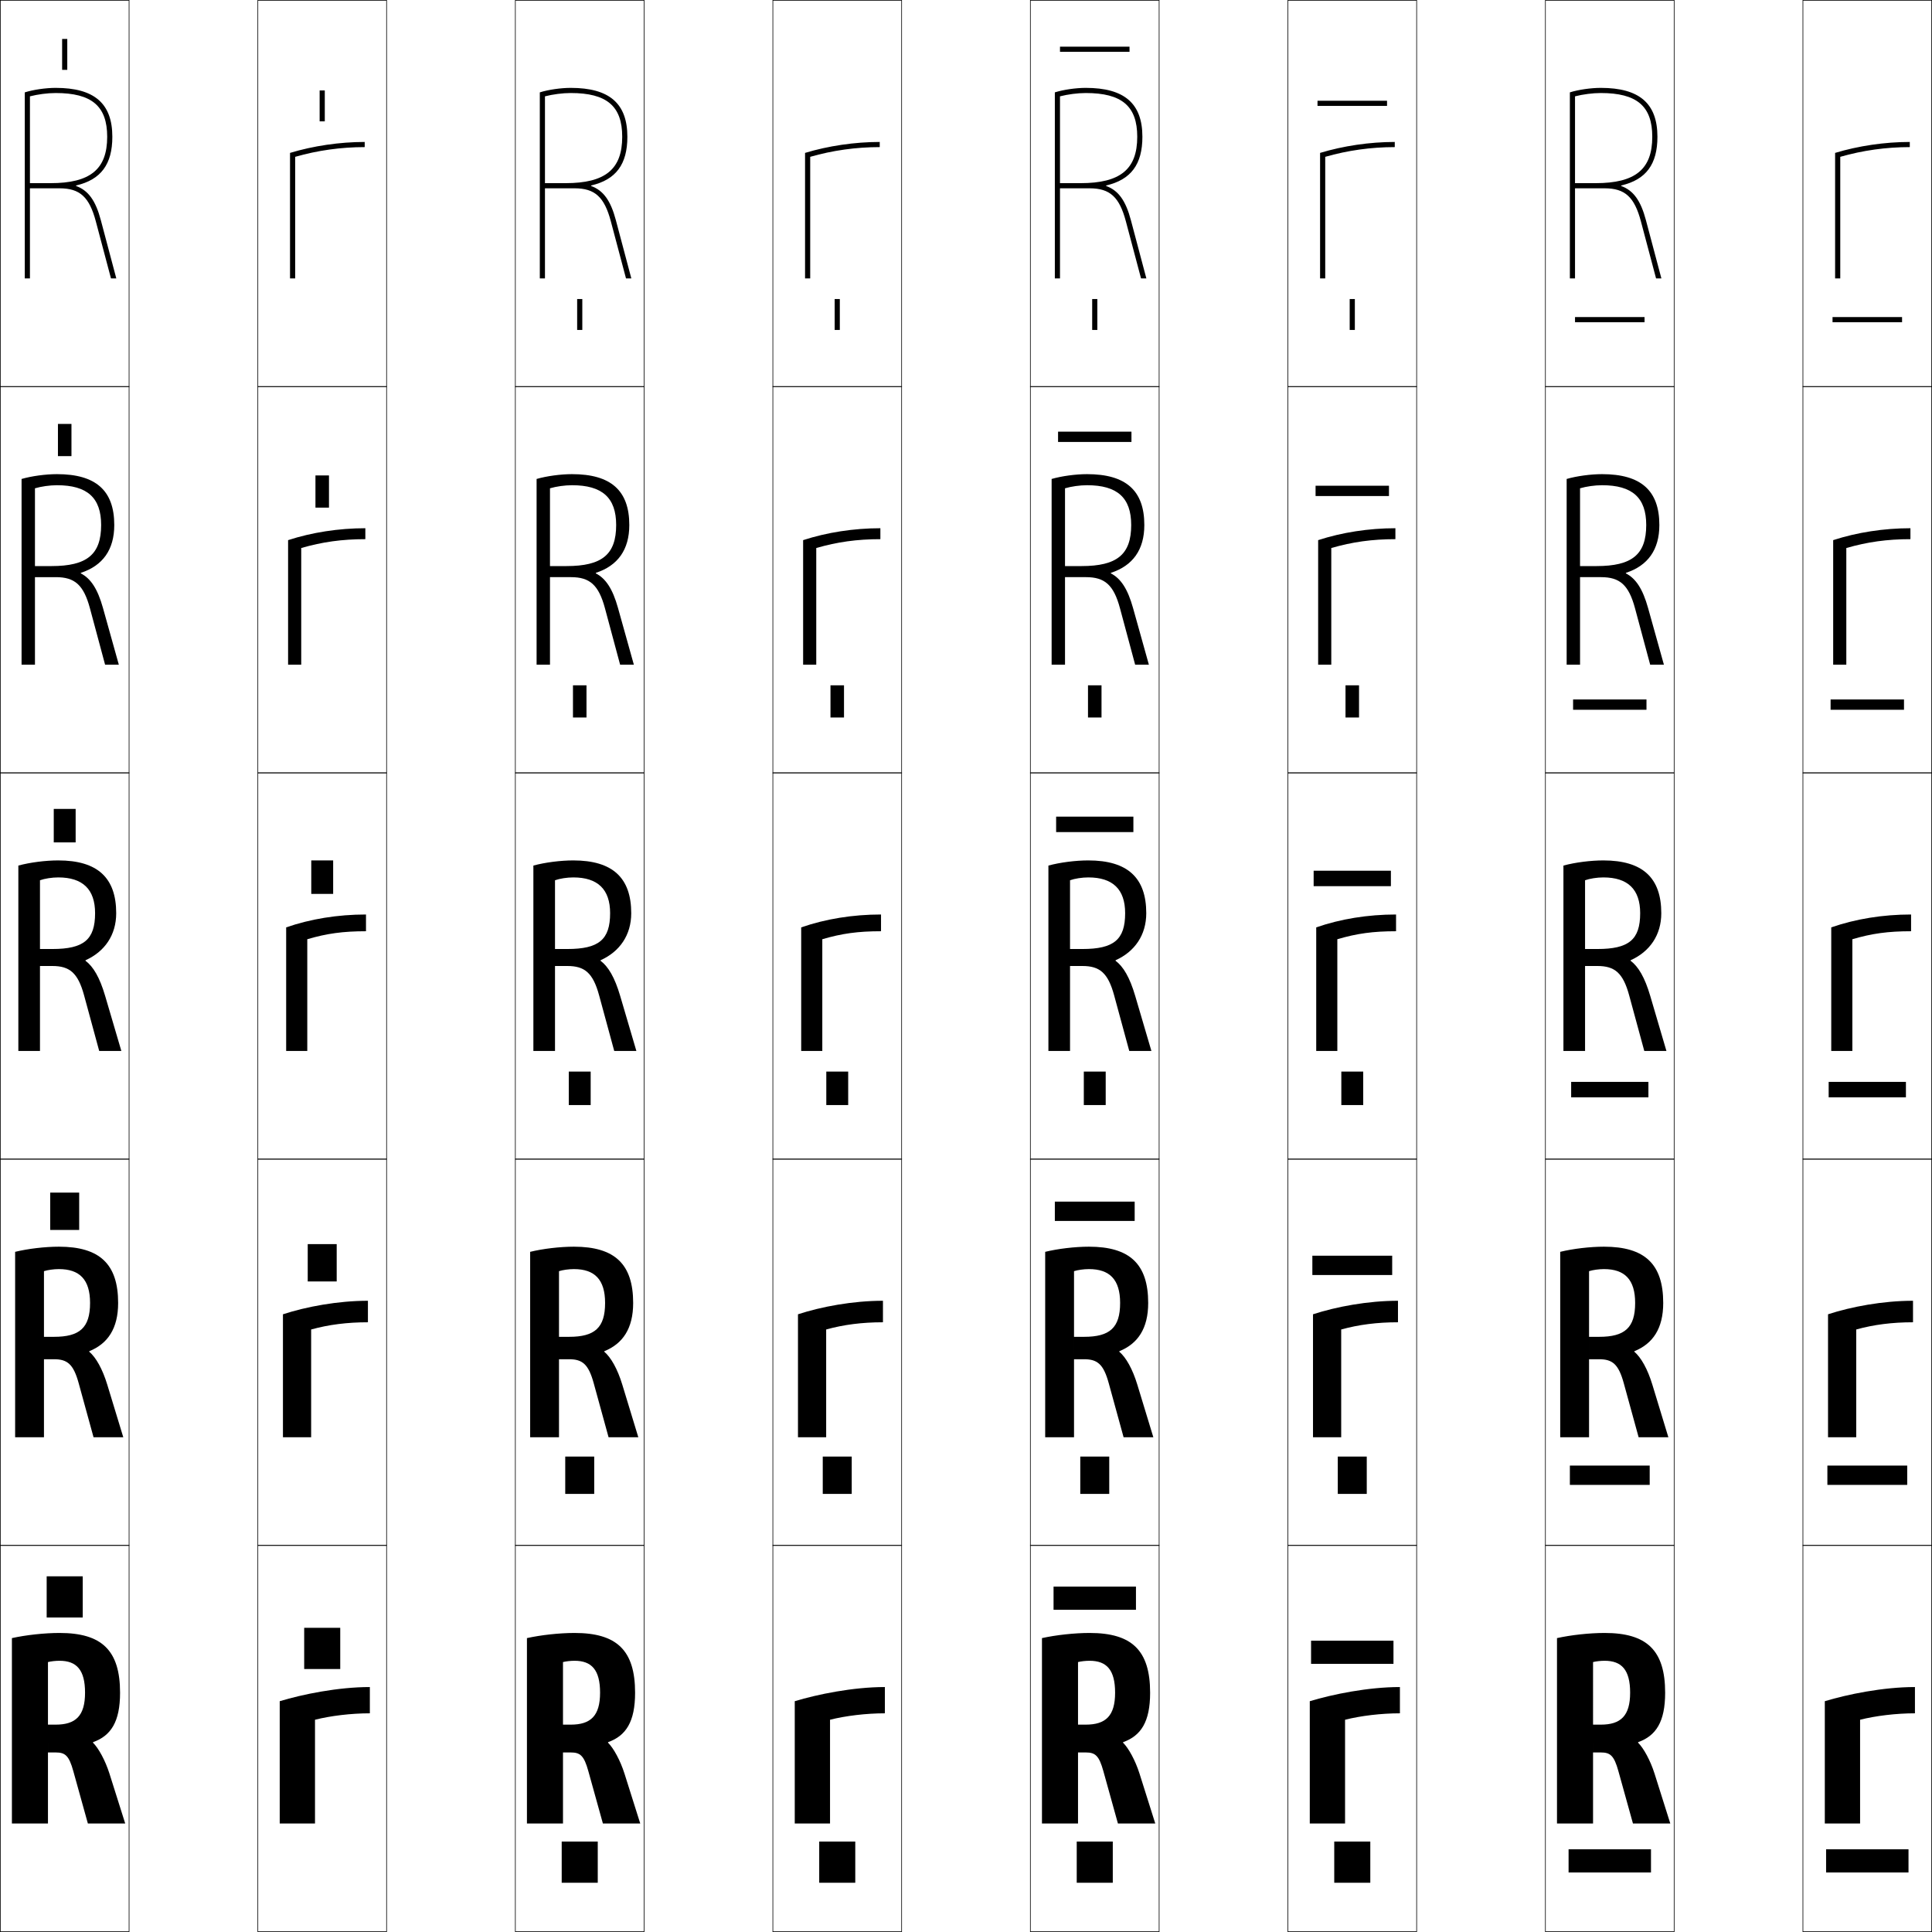 <?xml version="1.0" encoding="utf-8"?>
<!-- Generator: Adobe Illustrator 11 Build 225, SVG Export Plug-In . SVG Version: 6.0.0 Build 78)  -->
<!DOCTYPE svg PUBLIC "-//W3C//DTD SVG 1.0//EN"    "http://www.w3.org/TR/2001/REC-SVG-20010904/DTD/svg10.dtd">
<svg  xmlns="http://www.w3.org/2000/svg" xmlns:xlink="http://www.w3.org/1999/xlink" xmlns:a="http://ns.adobe.com/AdobeSVGViewerExtensions/3.0/"
	 width="750.25" height="750.25" viewBox="0 0 750.25 750.25" overflow="visible" enable-background="new 0 0 750.25 750.25"
	 xml:space="preserve">
		<g id="レイヤー1">
			<g>
				<rect x="0.125" y="0.125" fill="none" stroke="#000000" stroke-width="0.25" width="50" height="150"/> 
				<rect x="100.125" y="0.125" fill="none" stroke="#000000" stroke-width="0.25" width="50" height="150"/> 
				<rect x="200.125" y="0.125" fill="none" stroke="#000000" stroke-width="0.25" width="50" height="150"/> 
				<rect x="300.125" y="0.125" fill="none" stroke="#000000" stroke-width="0.25" width="50" height="150"/> 
				<rect x="400.125" y="0.125" fill="none" stroke="#000000" stroke-width="0.25" width="50" height="150"/> 
				<rect x="500.125" y="0.125" fill="none" stroke="#000000" stroke-width="0.25" width="50" height="150"/> 
				<rect x="600.125" y="0.125" fill="none" stroke="#000000" stroke-width="0.25" width="50" height="150"/> 
				<rect x="0.125" y="150.125" fill="none" stroke="#000000" stroke-width="0.25" width="50" height="150"/> 
				<rect x="100.125" y="150.125" fill="none" stroke="#000000" stroke-width="0.25" width="50" height="150"/> 
				<rect x="200.125" y="150.125" fill="none" stroke="#000000" stroke-width="0.25" width="50" height="150"/> 
				<rect x="300.125" y="150.125" fill="none" stroke="#000000" stroke-width="0.25" width="50" height="150"/> 
				<rect x="400.125" y="150.125" fill="none" stroke="#000000" stroke-width="0.25" width="50" height="150"/> 
				<rect x="500.125" y="150.125" fill="none" stroke="#000000" stroke-width="0.25" width="50" height="150"/> 
				<rect x="600.125" y="150.125" fill="none" stroke="#000000" stroke-width="0.25" width="50" height="150"/> 
				<rect x="0.125" y="300.125" fill="none" stroke="#000000" stroke-width="0.25" width="50" height="150"/> 
				<rect x="100.125" y="300.125" fill="none" stroke="#000000" stroke-width="0.25" width="50" height="150"/> 
				<rect x="200.125" y="300.125" fill="none" stroke="#000000" stroke-width="0.25" width="50" height="150"/> 
				<rect x="300.125" y="300.125" fill="none" stroke="#000000" stroke-width="0.25" width="50" height="150"/> 
				<rect x="400.125" y="300.125" fill="none" stroke="#000000" stroke-width="0.25" width="50" height="150"/> 
				<rect x="500.125" y="300.125" fill="none" stroke="#000000" stroke-width="0.25" width="50" height="150"/> 
				<rect x="600.125" y="300.125" fill="none" stroke="#000000" stroke-width="0.25" width="50" height="150"/> 
				<rect x="0.125" y="450.125" fill="none" stroke="#000000" stroke-width="0.25" width="50" height="150"/> 
				<rect x="100.125" y="450.125" fill="none" stroke="#000000" stroke-width="0.25" width="50" height="150"/> 
				<rect x="200.125" y="450.125" fill="none" stroke="#000000" stroke-width="0.25" width="50" height="150"/> 
				<rect x="300.125" y="450.125" fill="none" stroke="#000000" stroke-width="0.25" width="50" height="150"/> 
				<rect x="400.125" y="450.125" fill="none" stroke="#000000" stroke-width="0.25" width="50" height="150"/> 
				<rect x="500.125" y="450.125" fill="none" stroke="#000000" stroke-width="0.25" width="50" height="150"/> 
				<rect x="600.125" y="450.125" fill="none" stroke="#000000" stroke-width="0.25" width="50" height="150"/> 
				<rect x="0.125" y="600.125" fill="none" stroke="#000000" stroke-width="0.25" width="50" height="150"/> 
				<rect x="100.125" y="600.125" fill="none" stroke="#000000" stroke-width="0.25" width="50" height="150"/> 
				<rect x="200.125" y="600.125" fill="none" stroke="#000000" stroke-width="0.25" width="50" height="150"/> 
				<rect x="300.125" y="600.125" fill="none" stroke="#000000" stroke-width="0.25" width="50" height="150"/> 
				<rect x="400.125" y="600.125" fill="none" stroke="#000000" stroke-width="0.25" width="50" height="150"/> 
				<rect x="500.125" y="600.125" fill="none" stroke="#000000" stroke-width="0.25" width="50" height="150"/> 
				<rect x="600.125" y="600.125" fill="none" stroke="#000000" stroke-width="0.25" width="50" height="150"/> 
				<rect x="700.125" y="0.125" fill="none" stroke="#000000" stroke-width="0.25" width="50" height="150"/> 
				<rect x="700.125" y="150.125" fill="none" stroke="#000000" stroke-width="0.25" width="50" height="150"/> 
				<rect x="700.125" y="300.125" fill="none" stroke="#000000" stroke-width="0.25" width="50" height="150"/> 
				<rect x="700.125" y="450.125" fill="none" stroke="#000000" stroke-width="0.25" width="50" height="150"/> 
				<rect x="700.125" y="600.125" fill="none" stroke="#000000" stroke-width="0.25" width="50" height="150"/> 
			</g>
			<g>
				<rect x="218.125" y="715.125" width="14" height="16"/> 
				<rect x="219.5" y="565.625" width="11.25" height="14.5"/> 
				<rect x="220.875" y="416.125" width="8.5" height="13"/> 
				<rect x="222.5" y="266.125" width="5.25" height="12.5"/> 
				<rect x="224.125" y="116.125" width="2" height="12"/> 
			</g>
			<g>
				<rect x="318.125" y="715.125" width="14" height="16"/> 
				<rect x="319.5" y="565.625" width="11.25" height="14.5"/> 
				<rect x="320.875" y="416.125" width="8.5" height="13"/> 
				<rect x="322.5" y="266.125" width="5.25" height="12.5"/> 
				<rect x="324.125" y="116.125" width="2" height="12"/> 
			</g>
			<g>
				<rect x="418.125" y="715.125" width="14" height="16"/> 
				<rect x="419.5" y="565.625" width="11.25" height="14.5"/> 
				<rect x="420.875" y="416.125" width="8.5" height="13"/> 
				<rect x="422.5" y="266.125" width="5.25" height="12.5"/> 
				<rect x="424.125" y="116.125" width="2" height="12"/> 
			</g>
			<g>
				<rect x="518.125" y="715.125" width="14" height="16"/> 
				<rect x="519.5" y="565.625" width="11.25" height="14.5"/> 
				<rect x="520.875" y="416.125" width="8.5" height="13"/> 
				<rect x="522.5" y="266.125" width="5.25" height="12.5"/> 
				<rect x="524.125" y="116.125" width="2" height="12"/> 
			</g>
			<g>
				<rect x="609.125" y="718.125" width="32" height="9"/> 
				<rect x="609.625" y="569.125" width="31" height="7.5"/> 
				<rect x="610.125" y="420.125" width="30" height="6"/> 
				<rect x="610.875" y="271.625" width="28.5" height="4"/> 
				<rect x="611.625" y="123.125" width="27" height="2"/> 
			</g>
			<g>
				<rect x="709.125" y="718.125" width="32" height="9"/> 
				<rect x="709.625" y="569.125" width="31" height="7.5"/> 
				<rect x="710.125" y="420.125" width="30" height="6"/> 
				<rect x="710.875" y="271.625" width="28.5" height="4"/> 
				<rect x="711.625" y="123.125" width="27" height="2"/> 
			</g>
			<g>
				<rect x="411.625" y="18.125" width="27" height="2"/> 
				<rect x="410.875" y="167.625" width="28.5" height="4"/> 
				<rect x="410.125" y="317.125" width="30" height="6"/> 
				<rect x="409.625" y="466.625" width="31" height="7.5"/> 
				<rect x="409.125" y="616.125" width="32" height="9"/> 
			</g>
			<g>
				<rect x="509.125" y="637.125" width="32" height="9"/> 
				<rect x="509.625" y="487.625" width="31" height="7.5"/> 
				<rect x="510.125" y="338.125" width="30" height="6"/> 
				<rect x="510.875" y="188.625" width="28.5" height="4"/> 
				<rect x="511.625" y="39.125" width="27" height="2"/> 
			</g>
			<g>
				<path d="M236.107,676.725c2.186,2.162,4.787,6.938,6.391,11.992L248.625,708.125h-14.5
					l-5.661-20.359c-1.672-6.008-3.128-7.24-6.839-7.24h-3v-10.799h3
					c7.768,0,11.4-3.414,11.4-12.4c0-8.887-3.298-12.4-9.9-12.4
					c-1.567,0-3.346,0.205-4.5,0.5V708.125h-14v-72c5.398-1.199,12.595-2,18.5-2
					c16.393,0,23.5,6.732,23.5,23.201c0,11.354-3.577,16.727-10.482,19.201
					L236.107,676.725z"/>
				<path d="M234.649,524.901c2.611,2.219,5.158,6.709,7.014,12.819L247.875,558.125h-11.55
					l-5.769-20.986c-2.029-7.392-4.39-9.313-9.582-9.313h-3.9v-8.699h3.9
					c9.967,0,14-3.499,14-13.15c0-9.079-4.044-13.15-12.1-13.15
					c-2.02,0-4.312,0.328-5.8,0.801V558.125H205.875v-72c4.958-1.213,11.574-2,17-2
					c15.841,0,23,6.748,23,21.851c0,9.923-4.024,15.821-11.191,18.729L234.649,524.901z"/>
				<path d="M233.226,372.883l-0.035,0.195c3.037,2.275,5.529,6.48,7.637,13.646
					L247.125,408.125h-8.6l-5.876-21.613c-2.386-8.775-5.651-11.387-12.324-11.387
					h-4.8v-6.6h4.8c12.167,0,16.6-3.584,16.6-13.9
					c0-9.271-4.79-13.9-14.3-13.9c-2.473,0-5.277,0.451-7.1,1.102V408.125
					H207.125v-72c4.518-1.227,10.553-2,15.5-2c15.29,0,22.5,6.764,22.5,20.5
					C245.125,363.117,240.654,369.541,233.226,372.883z"/>
				<path d="M240.812,258.125l-5.884-21.895c-2.451-9.122-5.927-12.105-13.204-12.105h-8.15
					v-4.3h6.4c13.793,0,19.3-4.484,19.3-15.95
					c0-10.594-5.386-15.45-17.15-15.45c-2.815,0-6.126,0.479-8.55,1.194V258.125H208.375
					v-72.128c3.903-1.138,9.378-1.872,13.75-1.872c15.149,0,22.25,6.4,22.25,19.75
					c0,9.584-4.452,15.793-12.99,18.58l-0.018,0.197
					c3.895,1.993,6.563,6.084,8.616,13.428L246.146,258.125H240.812z"/>
				<path d="M229.544,72.227c4.752,1.711,7.597,5.687,9.596,13.208l6.028,22.689h-2.069
					l-5.892-22.176c-2.517-9.469-6.202-12.825-14.083-12.825h-11.5v-2h8
					c15.42,0,22-5.384,22-18c0-11.916-5.981-17-20-17c-3.158,0-6.975,0.507-10,1.287V108.125h-2
					V35.87c3.289-1.049,8.203-1.745,12-1.745c15.009,0,22,6.037,22,19
					c0,10.677-4.434,16.671-14.081,18.902V72.227z"/>
			</g>
			<g>
				<path d="M343.625,655.125v10.201c-7.272,0-15.306,0.973-21.301,2.5L322.325,708.125H308.625v-47.5
					C317.339,657.975,331.235,655.125,343.625,655.125z"/>
				<path d="M342.875,513.476c-8.094,0-15.256,0.922-22.05,2.801L320.825,558.125H309.875v-47.75
					c9.061-2.957,21.306-5.25,33-5.25V513.476z"/>
				<path d="M342.125,361.625c-8.916,0-15.207,0.871-22.8,3.102V408.125H311.125v-48
					c9.408-3.264,20.001-5,31-5V361.625z"/>
				<path d="M341.875,209.375c-9.075,0-16.758,1.078-24.9,3.438V258.125H311.875v-48.374
					c9.202-2.995,19.642-4.626,30-4.626V209.375z"/>
				<path d="M341.625,55.125v2c-9.234,0-18.31,1.285-27,3.776V108.125h-2V59.377
					C321.621,56.651,331.907,55.125,341.625,55.125z"/>
			</g>
			<g>
				<path d="M36.107,676.725c2.186,2.162,4.787,6.938,6.391,11.992L48.625,708.125h-14.5
					l-5.661-20.359c-1.672-6.008-3.128-7.24-6.839-7.24h-3v-10.799h3
					c7.768,0,11.4-3.414,11.4-12.4c0-8.887-3.298-12.4-9.9-12.4
					c-1.567,0-3.346,0.205-4.5,0.5V708.125h-14v-72c5.398-1.199,12.595-2,18.5-2
					c16.393,0,23.5,6.732,23.5,23.201c0,11.354-3.577,16.727-10.482,19.201L36.107,676.725
					z"/>
				<path d="M34.649,524.901c2.611,2.219,5.158,6.709,7.014,12.819L47.875,558.125H36.325
					l-5.769-20.986c-2.029-7.392-4.39-9.313-9.582-9.313h-3.9v-8.699h3.9
					c9.967,0,14-3.499,14-13.15c0-9.079-4.044-13.15-12.1-13.15
					c-2.02,0-4.312,0.328-5.8,0.801V558.125H5.875v-72c4.958-1.213,11.574-2,17-2
					c15.841,0,23,6.748,23,21.851c0,9.923-4.024,15.821-11.191,18.729L34.649,524.901z"/>
				<path d="M33.226,372.883l-0.035,0.195c3.037,2.275,5.529,6.48,7.637,13.646
					L47.125,408.125h-8.6l-5.876-21.613C30.264,377.736,26.998,375.125,20.325,375.125h-4.8
					v-6.6h4.8c12.167,0,16.6-3.584,16.6-13.9
					c0-9.271-4.79-13.9-14.3-13.9c-2.473,0-5.277,0.451-7.1,1.102V408.125H7.125
					v-72c4.518-1.227,10.553-2,15.5-2c15.29,0,22.5,6.764,22.5,20.5
					C45.125,363.117,40.654,369.541,33.226,372.883z"/>
				<path d="M40.812,258.125l-5.884-21.895C32.478,227.108,29.002,224.125,21.725,224.125h-8.15
					v-4.3h6.4c13.793,0,19.3-4.484,19.3-15.95
					c0-10.594-5.386-15.45-17.15-15.45c-2.815,0-6.126,0.479-8.55,1.194V258.125H8.375
					v-72.128c3.903-1.138,9.378-1.872,13.75-1.872c15.149,0,22.25,6.4,22.25,19.75
					c0,9.584-4.452,15.793-12.99,18.58l-0.018,0.197
					c3.895,1.993,6.563,6.084,8.616,13.428L46.146,258.125H40.812z"/>
				<path d="M29.544,72.227c4.752,1.711,7.597,5.687,9.596,13.208L45.168,108.125h-2.069
					l-5.892-22.176c-2.517-9.469-6.202-12.825-14.083-12.825h-11.5v-2h8
					c15.42,0,22-5.384,22-18c0-11.916-5.981-17-20-17c-3.158,0-6.975,0.507-10,1.287V108.125h-2
					V35.87c3.289-1.049,8.203-1.745,12-1.745c15.009,0,22,6.037,22,19
					c0,10.677-4.434,16.671-14.081,18.902V72.227z"/>
			</g>
			<g>
				<path d="M143.625,655.125v10.201c-7.272,0-15.306,0.973-21.301,2.5L122.325,708.125H108.625v-47.5
					C117.339,657.975,131.235,655.125,143.625,655.125z"/>
				<path d="M142.875,513.476c-8.094,0-15.256,0.922-22.05,2.801L120.825,558.125H109.875v-47.75
					c9.061-2.957,21.306-5.25,33-5.25V513.476z"/>
				<path d="M142.125,361.625c-8.916,0-15.207,0.871-22.8,3.102V408.125H111.125v-48
					c9.408-3.264,20.001-5,31-5V361.625z"/>
				<path d="M141.875,209.375c-9.075,0-16.758,1.078-24.9,3.438V258.125H111.875v-48.374
					c9.202-2.995,19.642-4.626,30-4.626V209.375z"/>
				<path d="M141.625,55.125v2c-9.234,0-18.31,1.285-27,3.776V108.125h-2V59.377
					C121.621,56.651,131.907,55.125,141.625,55.125z"/>
			</g>
			<g>
				<path d="M436.107,676.725c2.186,2.162,4.787,6.938,6.391,11.992L448.625,708.125h-14.5
					l-5.661-20.359c-1.672-6.008-3.128-7.24-6.839-7.24h-3v-10.799h3
					c7.768,0,11.4-3.414,11.4-12.4c0-8.887-3.298-12.4-9.9-12.4
					c-1.567,0-3.346,0.205-4.5,0.5V708.125h-14v-72c5.398-1.199,12.595-2,18.5-2
					c16.393,0,23.5,6.732,23.5,23.201c0,11.354-3.577,16.727-10.482,19.201
					L436.107,676.725z"/>
				<path d="M434.648,524.901c2.611,2.219,5.158,6.709,7.014,12.819L447.875,558.125h-11.55
					l-5.769-20.986c-2.029-7.392-4.39-9.313-9.582-9.313h-3.899v-8.699h3.899
					c9.968,0,14-3.499,14-13.15c0-9.079-4.043-13.15-12.1-13.15
					c-2.02,0-4.312,0.328-5.8,0.801V558.125H405.875v-72c4.958-1.213,11.574-2,17-2
					c15.842,0,23,6.748,23,21.851c0,9.923-4.023,15.821-11.191,18.729L434.648,524.901z"/>
				<path d="M433.226,372.883l-0.035,0.195c3.037,2.275,5.529,6.48,7.637,13.646
					L447.125,408.125h-8.6l-5.876-21.613c-2.386-8.775-5.651-11.387-12.324-11.387
					h-4.8v-6.6h4.8c12.167,0,16.6-3.584,16.6-13.9
					c0-9.271-4.79-13.9-14.3-13.9c-2.473,0-5.277,0.451-7.1,1.102V408.125
					H407.125v-72c4.518-1.227,10.553-2,15.5-2c15.29,0,22.5,6.764,22.5,20.5
					C445.125,363.117,440.654,369.541,433.226,372.883z"/>
				<path d="M440.812,258.125l-5.885-21.895c-2.45-9.122-5.926-12.105-13.203-12.105h-8.149
					v-4.3h6.399c13.794,0,19.301-4.484,19.301-15.95
					c0-10.594-5.387-15.45-17.15-15.45c-2.815,0-6.126,0.479-8.55,1.194V258.125H408.375
					v-72.128c3.903-1.138,9.378-1.872,13.75-1.872c15.15,0,22.25,6.4,22.25,19.75
					c0,9.584-4.452,15.793-12.99,18.58l-0.018,0.197
					c3.895,1.993,6.562,6.084,8.617,13.428L446.146,258.125H440.812z"/>
				<path d="M429.544,72.227c4.752,1.711,7.597,5.687,9.597,13.208L445.168,108.125h-2.068
					l-5.893-22.176c-2.516-9.469-6.201-12.825-14.082-12.825h-11.5v-2h8
					c15.42,0,22-5.384,22-18c0-11.916-5.981-17-20-17c-3.158,0-6.975,0.507-10,1.287V108.125h-2
					V35.87c3.289-1.049,8.203-1.745,12-1.745c15.01,0,22,6.037,22,19
					c0,10.677-4.434,16.671-14.081,18.902V72.227z"/>
			</g>
			<g>
				<path d="M543.625,655.125v10.201c-7.272,0-15.306,0.973-21.301,2.5L522.325,708.125H508.625v-47.5
					C517.339,657.975,531.235,655.125,543.625,655.125z"/>
				<path d="M542.875,513.476c-8.094,0-15.256,0.922-22.051,2.801L520.825,558.125H509.875v-47.75
					c9.061-2.957,21.306-5.25,33-5.25V513.476z"/>
				<path d="M542.125,361.625c-8.916,0-15.207,0.871-22.8,3.102V408.125H511.125v-48
					c9.408-3.264,20.001-5,31-5V361.625z"/>
				<path d="M541.875,209.375c-9.075,0-16.758,1.078-24.9,3.438V258.125H511.875v-48.374
					c9.202-2.995,19.642-4.626,30-4.626V209.375z"/>
				<path d="M541.625,55.125v2c-9.234,0-18.31,1.285-27,3.776V108.125h-2V59.377
					C521.621,56.651,531.907,55.125,541.625,55.125z"/>
			</g>
			<g>
				<path d="M636.107,676.725c2.186,2.162,4.787,6.938,6.391,11.992L648.625,708.125h-14.5
					l-5.661-20.359c-1.672-6.008-3.128-7.24-6.839-7.24h-3v-10.799h3
					c7.768,0,11.4-3.414,11.4-12.4c0-8.887-3.298-12.4-9.9-12.4
					c-1.567,0-3.346,0.205-4.5,0.5V708.125h-14v-72c5.398-1.199,12.595-2,18.5-2
					c16.393,0,23.5,6.732,23.5,23.201c0,11.354-3.577,16.727-10.482,19.201
					L636.107,676.725z"/>
				<path d="M634.648,524.901c2.611,2.219,5.158,6.709,7.014,12.819L647.875,558.125h-11.55
					l-5.769-20.986c-2.029-7.392-4.39-9.313-9.582-9.313h-3.899v-8.699h3.899
					c9.968,0,14-3.499,14-13.15c0-9.079-4.043-13.15-12.1-13.15
					c-2.02,0-4.312,0.328-5.8,0.801V558.125H605.875v-72c4.958-1.213,11.574-2,17-2
					c15.842,0,23,6.748,23,21.851c0,9.923-4.023,15.821-11.191,18.729L634.648,524.901z"/>
				<path d="M633.226,372.883l-0.035,0.195c3.037,2.275,5.529,6.48,7.637,13.646
					L647.125,408.125h-8.6l-5.876-21.613c-2.386-8.775-5.651-11.387-12.324-11.387
					h-4.8v-6.6h4.8c12.167,0,16.6-3.584,16.6-13.9
					c0-9.271-4.79-13.9-14.3-13.9c-2.473,0-5.277,0.451-7.1,1.102V408.125
					H607.125v-72c4.518-1.227,10.553-2,15.5-2c15.29,0,22.5,6.764,22.5,20.5
					C645.125,363.117,640.654,369.541,633.226,372.883z"/>
				<path d="M640.812,258.125l-5.885-21.895c-2.45-9.122-5.926-12.105-13.203-12.105h-8.149
					v-4.3h6.399c13.794,0,19.301-4.484,19.301-15.95
					c0-10.594-5.387-15.45-17.15-15.45c-2.815,0-6.126,0.479-8.55,1.194V258.125H608.375
					v-72.128c3.903-1.138,9.378-1.872,13.75-1.872c15.15,0,22.25,6.4,22.25,19.75
					c0,9.584-4.452,15.793-12.99,18.58l-0.018,0.197
					c3.895,1.993,6.562,6.084,8.617,13.428L646.146,258.125H640.812z"/>
				<path d="M629.544,72.227c4.752,1.711,7.597,5.687,9.597,13.208L645.168,108.125h-2.068
					l-5.893-22.176c-2.516-9.469-6.201-12.825-14.082-12.825h-11.5v-2h8
					c15.42,0,22-5.384,22-18c0-11.916-5.981-17-20-17c-3.158,0-6.975,0.507-10,1.287V108.125h-2
					V35.87c3.289-1.049,8.203-1.745,12-1.745c15.01,0,22,6.037,22,19
					c0,10.677-4.434,16.671-14.081,18.902V72.227z"/>
			</g>
			<g>
				<path d="M743.625,655.125v10.201c-7.272,0-15.306,0.973-21.301,2.5L722.325,708.125H708.625v-47.5
					C717.339,657.975,731.235,655.125,743.625,655.125z"/>
				<path d="M742.875,513.476c-8.094,0-15.256,0.922-22.051,2.801L720.825,558.125H709.875v-47.75
					c9.061-2.957,21.306-5.25,33-5.25V513.476z"/>
				<path d="M742.125,361.625c-8.916,0-15.207,0.871-22.8,3.102V408.125H711.125v-48
					c9.408-3.264,20.001-5,31-5V361.625z"/>
				<path d="M741.875,209.375c-9.075,0-16.758,1.078-24.9,3.438V258.125H711.875v-48.374
					c9.202-2.995,19.642-4.626,30-4.626V209.375z"/>
				<path d="M741.625,55.125v2c-9.234,0-18.31,1.285-27,3.776V108.125h-2V59.377
					C721.621,56.651,731.907,55.125,741.625,55.125z"/>
			</g>
			<g>
				<rect x="18.125" y="612.125" width="14" height="16"/> 
				<rect x="19.5" y="463.125" width="11.25" height="14.5"/> 
				<rect x="20.875" y="314.125" width="8.5" height="13"/> 
				<rect x="22.5" y="164.625" width="5.25" height="12.5"/> 
				<rect x="24.125" y="15.125" width="2" height="12"/> 
			</g>
			<g>
				<rect x="118.125" y="632.125" width="14" height="16"/> 
				<rect x="119.5" y="483.125" width="11.25" height="14.5"/> 
				<rect x="120.875" y="334.125" width="8.5" height="13"/> 
				<rect x="122.5" y="184.625" width="5.25" height="12.5"/> 
				<rect x="124.125" y="35.125" width="2" height="12"/> 
			</g>
		</g>
	</svg>
